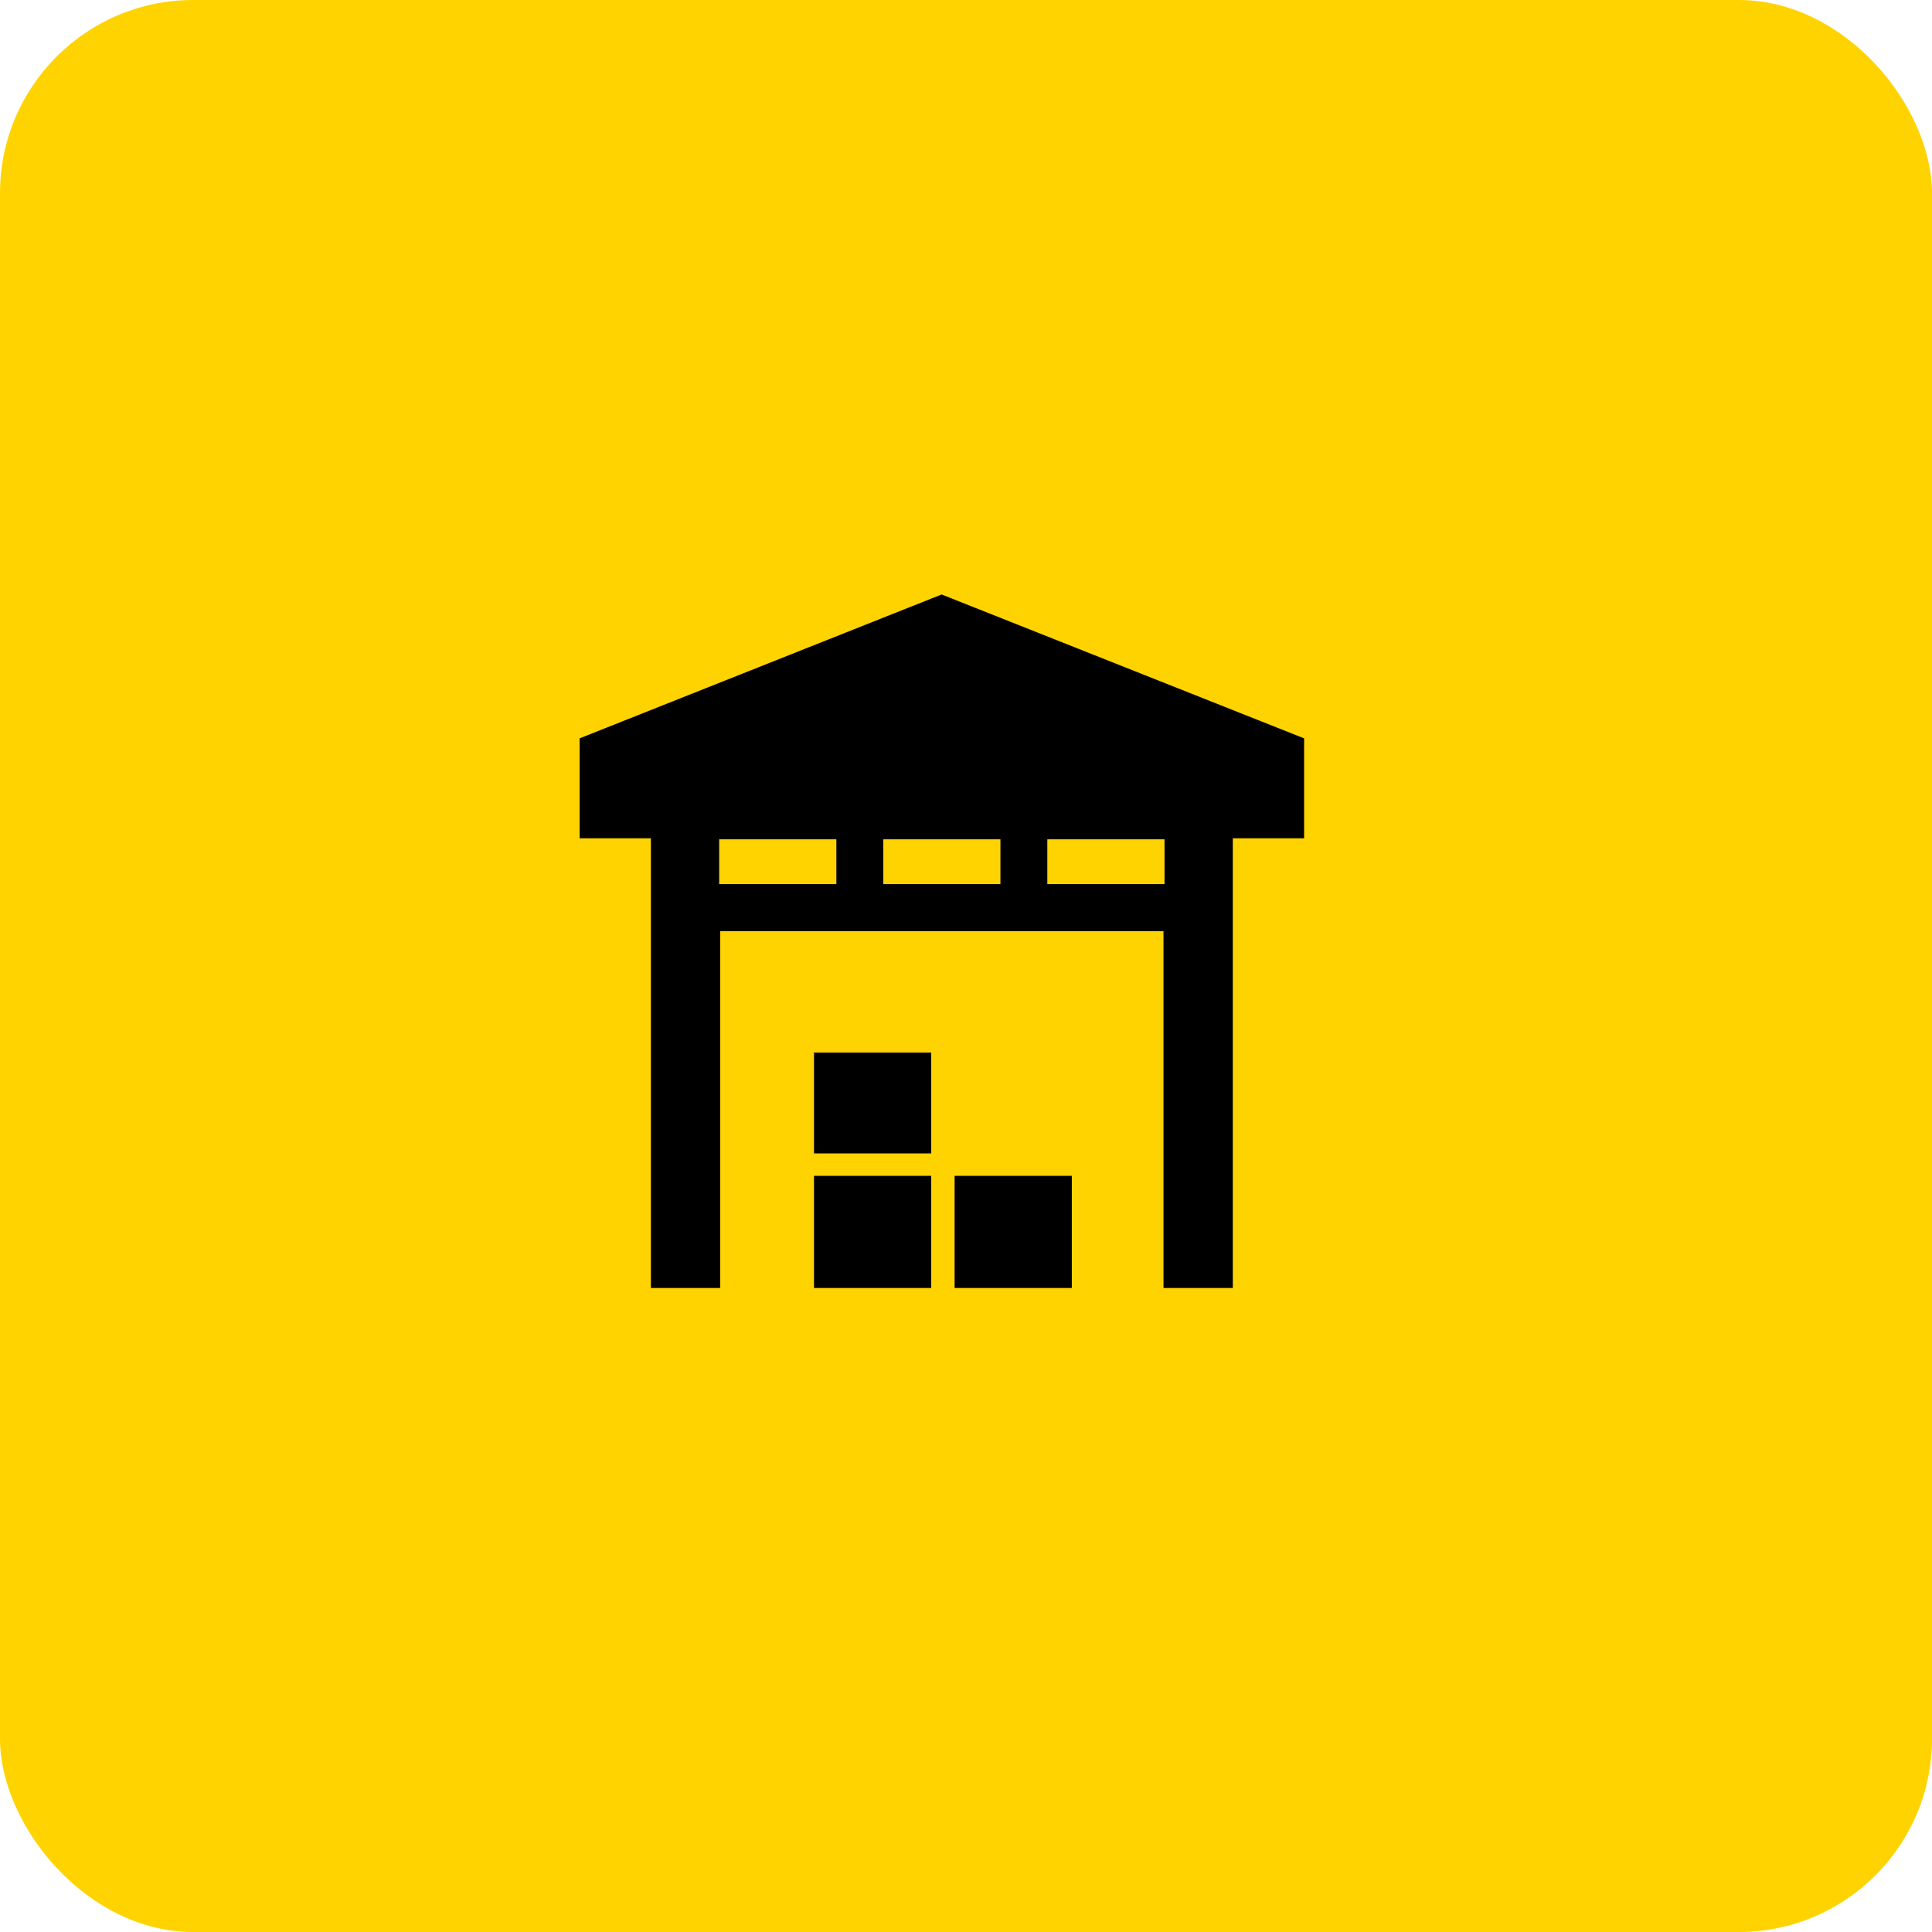 <svg width="40" height="40" viewBox="0 0 40 40" fill="none" xmlns="http://www.w3.org/2000/svg">
<rect width="40" height="40" rx="4" fill="#FFD300"/>
<path fill-rule="evenodd" clip-rule="evenodd" d="M19.495 12.308L12 15.287V17.356H13.476V26.667H14.911V19.278H24.089V26.667H25.524V17.356H27V15.287L19.495 12.308V12.308ZM14.89 17.377H17.316V18.305H14.89V17.377ZM18.287 17.377H20.713V18.305H18.287V17.377ZM21.684 17.377H24.11V18.305H21.684V17.377ZM16.853 21.792V23.881H19.279V21.792H16.853ZM16.853 24.345V26.667H19.279V24.345H16.853ZM19.764 24.345V26.667H22.191V24.345H19.764Z" fill="black"/>
</svg>
